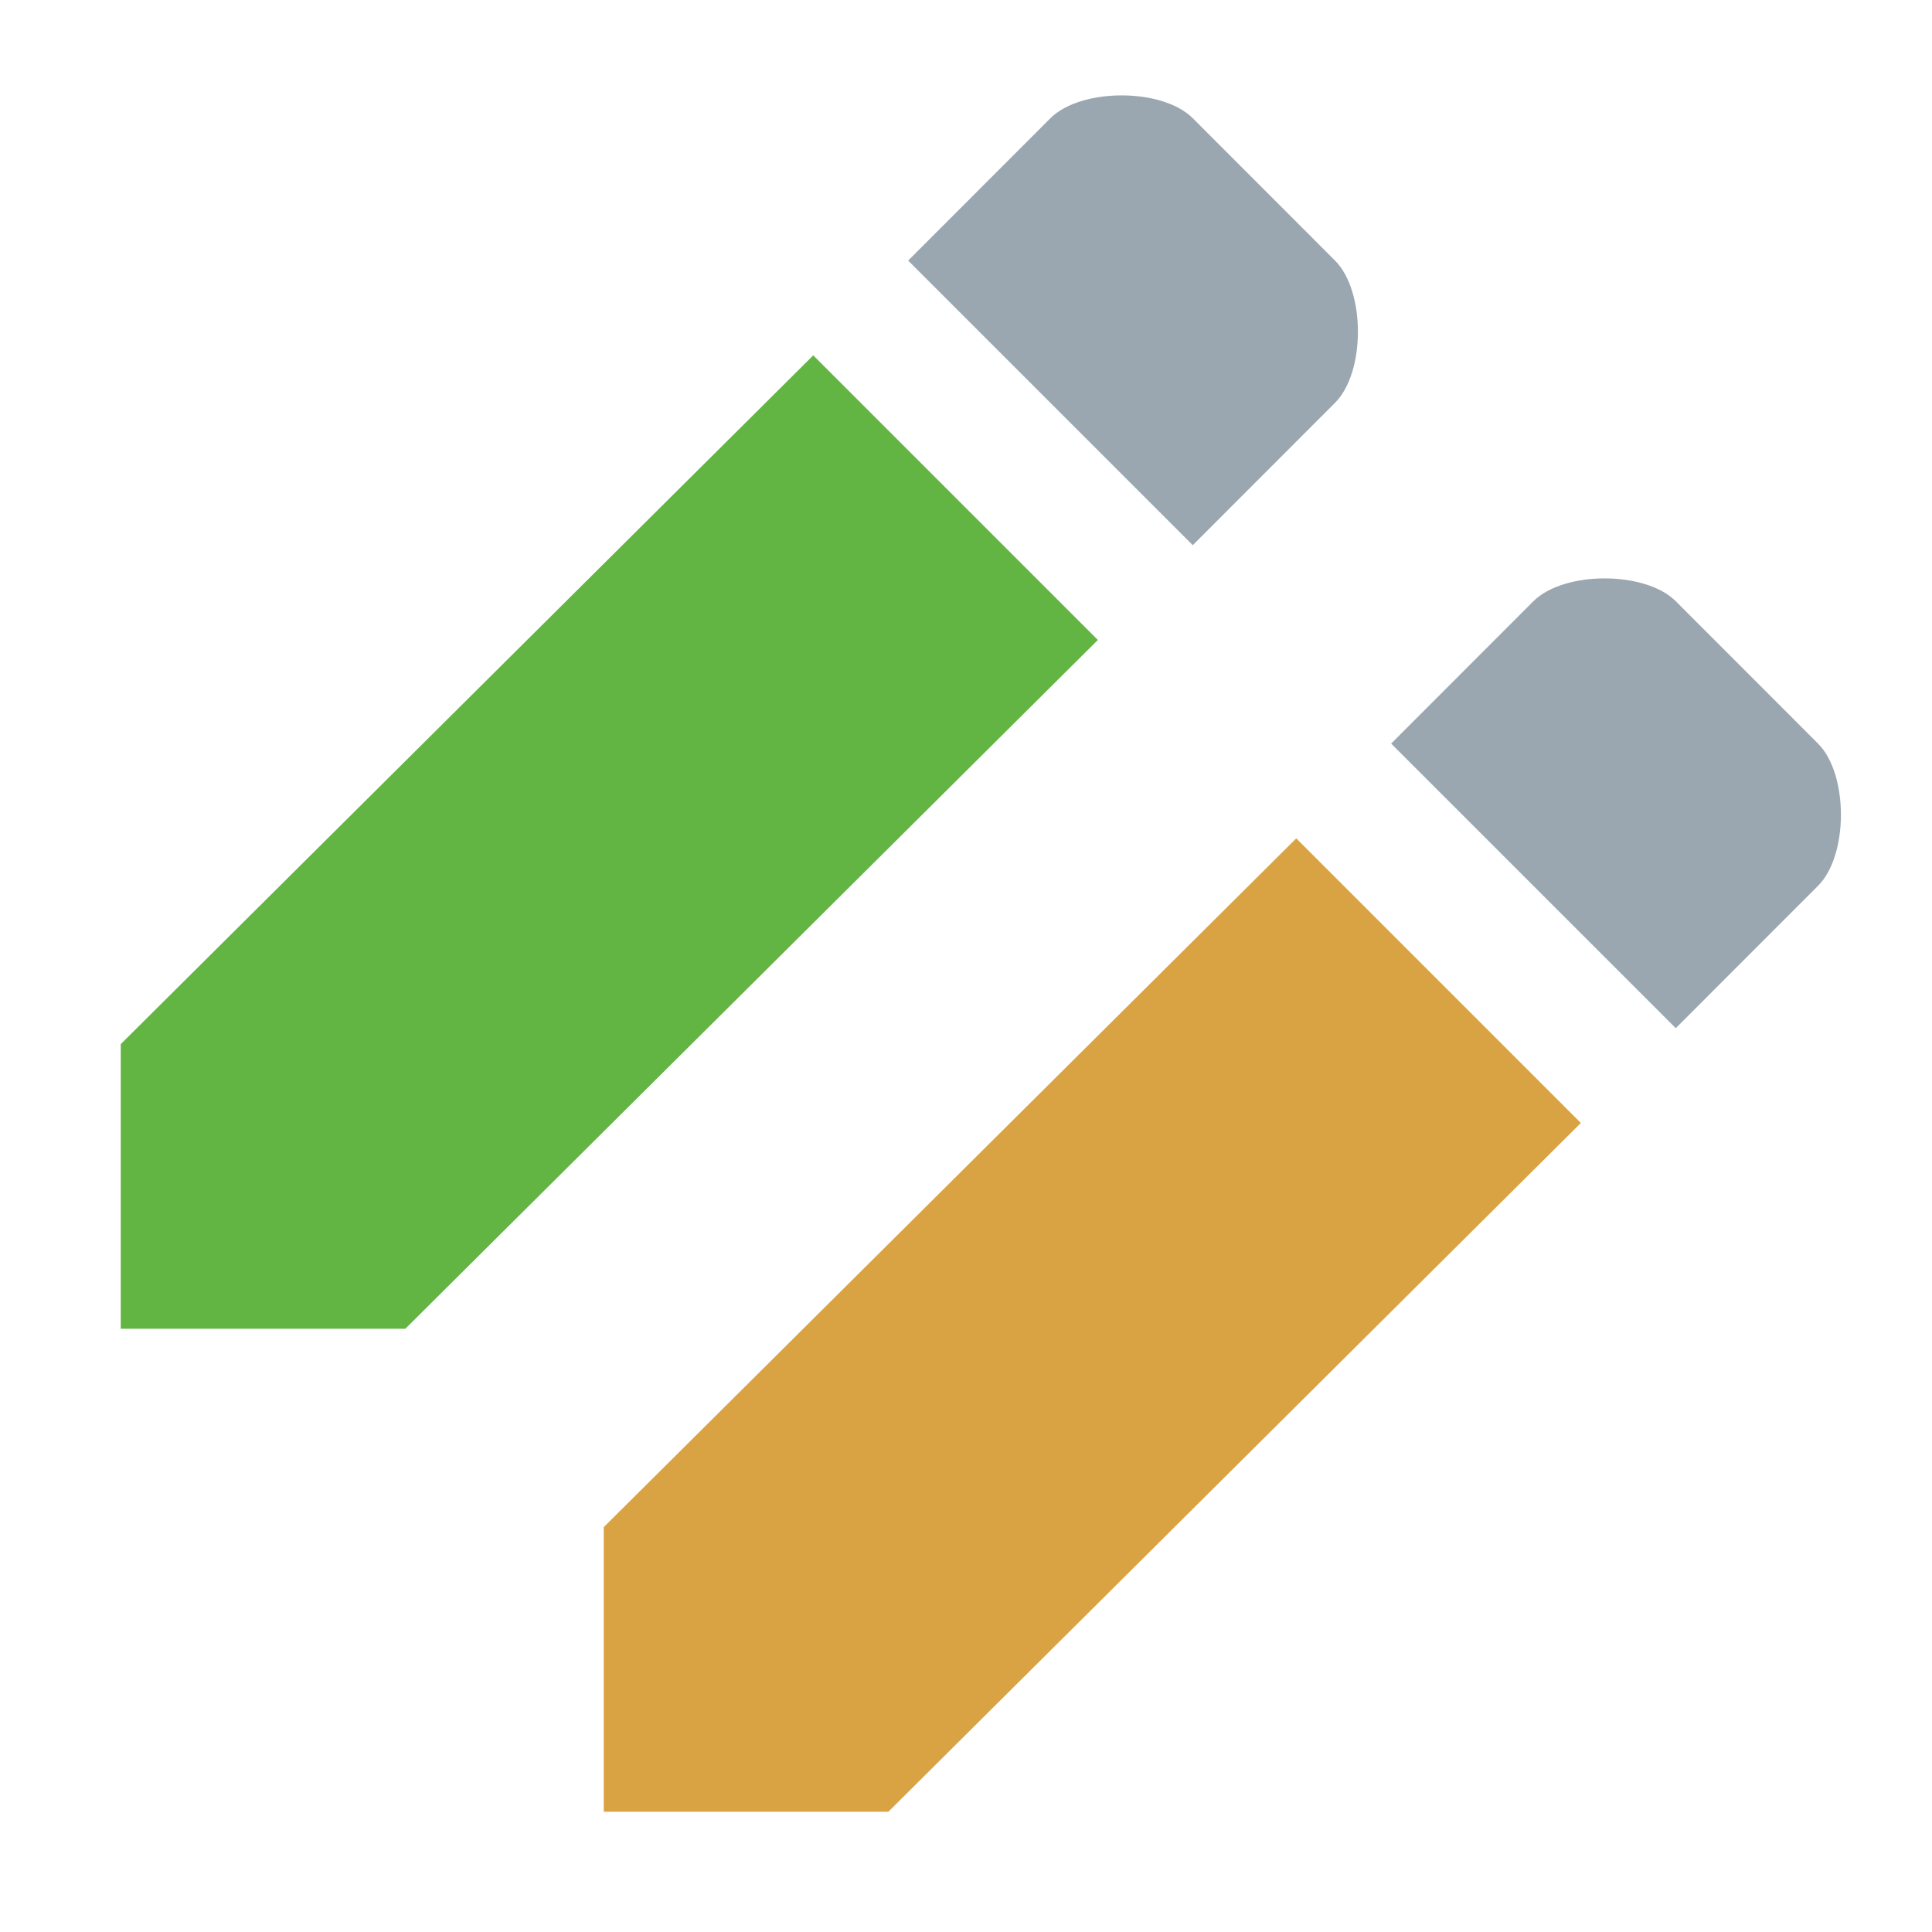 <svg xmlns="http://www.w3.org/2000/svg" width="16" height="16" viewBox="0 0 16 16">
  <g fill="none" fill-rule="evenodd">
    <g transform="translate(5 4.79)">
      <polygon fill="#D9A343" points="8.092 4.51 5.735 2.153 0 7.857 0 10.214 2.357 10.214"/>
      <path fill="#9AA7B0" d="M10.056,2.546 C10.309,2.294 10.309,1.62 10.056,1.368 L8.878,0.189 C8.626,-0.063 7.952,-0.063 7.699,0.189 L6.521,1.368 L8.878,3.725 L10.056,2.546 Z"/>
    </g>
    <g transform="translate(1 .79)">
      <polygon fill="#62B543" points="8.092 4.51 5.735 2.153 0 7.857 0 10.214 2.357 10.214"/>
      <path fill="#9AA7B0" d="M10.056,2.546 C10.309,2.294 10.309,1.62 10.056,1.368 L8.878,0.189 C8.626,-0.063 7.952,-0.063 7.699,0.189 L6.521,1.368 L8.878,3.725 L10.056,2.546 Z"/>
    </g>
  </g>
</svg>
